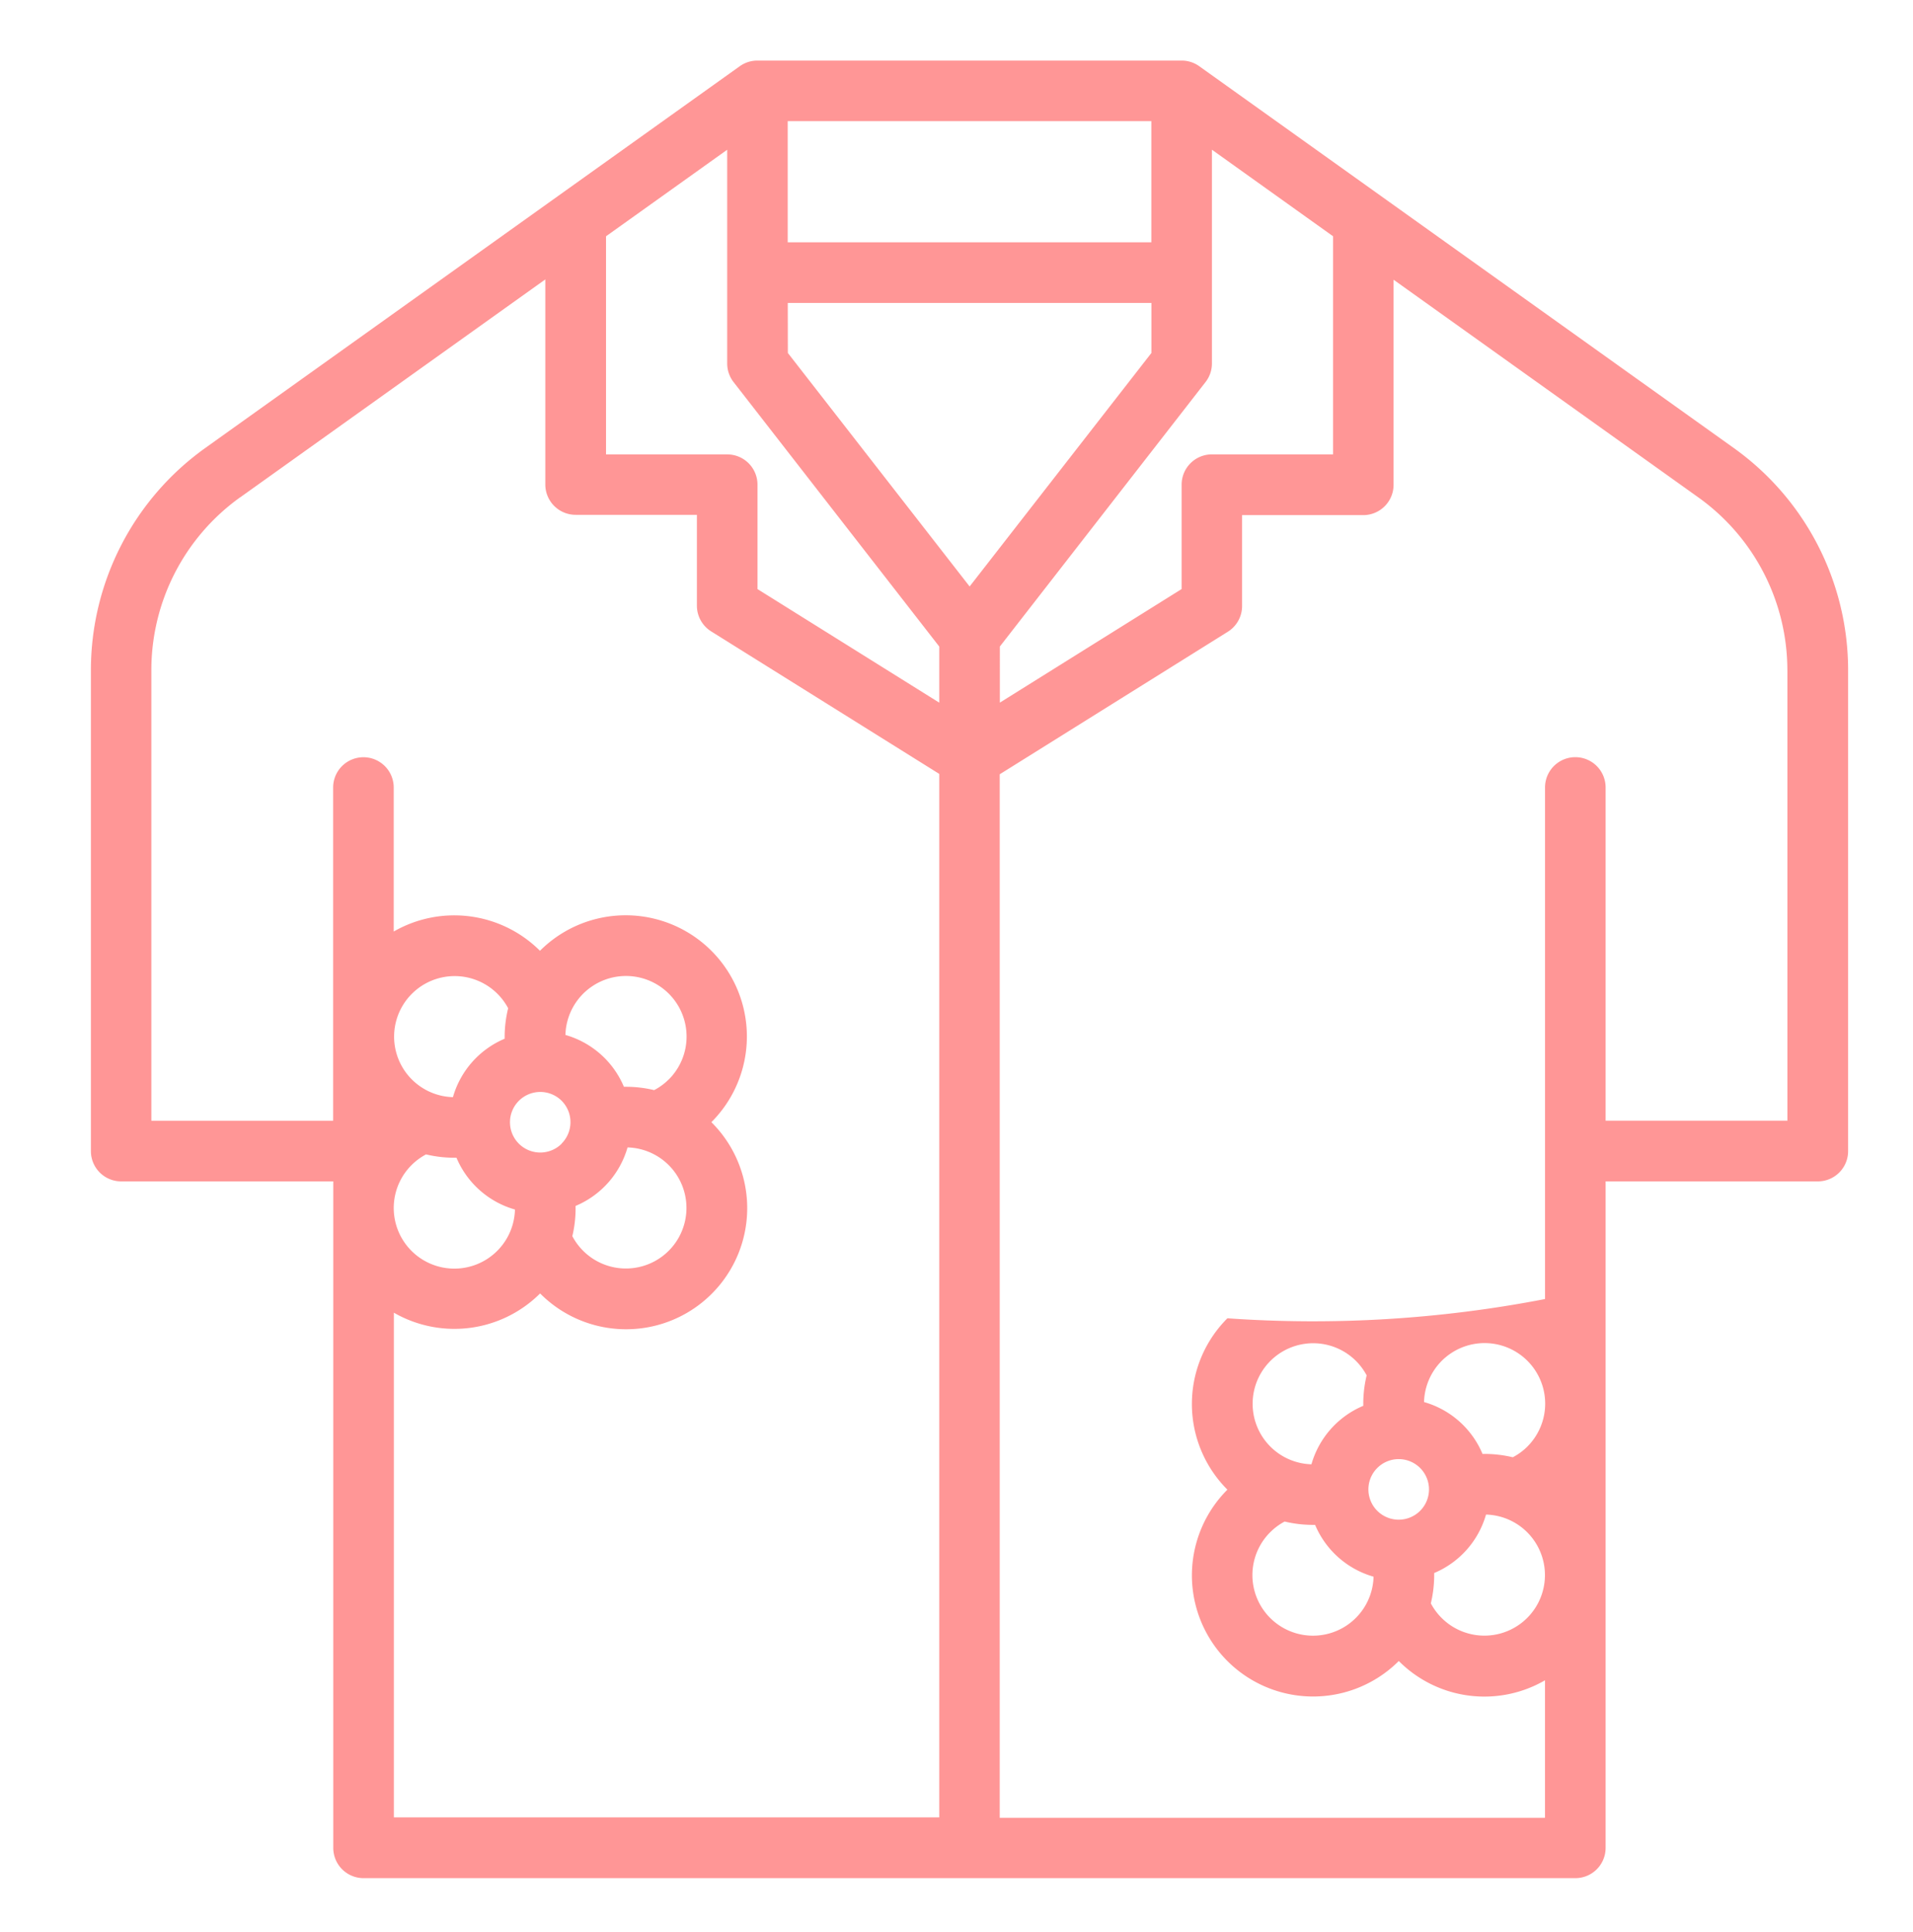 <svg xmlns="http://www.w3.org/2000/svg" width="57.343" height="57.922" viewBox="0 0 57.343 57.922"><g transform="translate(-1263.657 -17186.078)"><g transform="translate(1263.657 17186.078)"><path d="M490.235,1191.743v14.422a.907.907,0,0,0,.908.908H497.5v19.979a.907.907,0,0,0,.908.908h36.323a.907.907,0,0,0,.908-.908v-19.979H542a.907.907,0,0,0,.908-.908v-14.422a8.185,8.185,0,0,0-3.422-6.651l-16.028-11.449a.907.907,0,0,0-.528-.169H510.213a.907.907,0,0,0-.528.169l-16.028,11.449A8.186,8.186,0,0,0,490.235,1191.743Zm9.612,14.841a1.831,1.831,0,0,1,.433-.32,3.629,3.629,0,0,0,.846.1l.067,0a2.708,2.708,0,0,0,1.753,1.553,1.817,1.817,0,1,1-3.1-1.332Zm4.5-.642a.908.908,0,1,1,0-1.284h0A.909.909,0,0,1,504.342,1205.942Zm.42,1.865a2.71,2.71,0,0,0,1.554-1.752,1.815,1.815,0,1,1-1.655,2.66A3.611,3.611,0,0,0,504.763,1207.807Zm2.79-3.791a1.824,1.824,0,0,1-.438.321,3.629,3.629,0,0,0-.846-.1l-.061,0a2.707,2.707,0,0,0-1.753-1.554,1.816,1.816,0,1,1,3.1,1.332Zm-4.917-1.221a2.707,2.707,0,0,0-1.553,1.753,1.815,1.815,0,1,1,1.655-2.665A3.637,3.637,0,0,0,502.637,1202.794Zm6.668-17.515h-3.632v-6.539l3.632-2.594v6.408a.907.907,0,0,0,.192.558l6.165,7.927v1.682l-5.449-3.405v-3.129A.907.907,0,0,0,509.3,1185.28Zm1.816-4.541h10.9v1.5l-5.449,7-5.449-7Zm6.357,10.3,6.165-7.927a.907.907,0,0,0,.192-.558v-6.408l3.632,2.595v6.538h-3.632a.907.907,0,0,0-.908.908v3.129l-5.449,3.405Zm4.541-12.117h-10.9v-3.633h10.9Zm11.273,36.1a1.823,1.823,0,0,1-.438.321,3.682,3.682,0,0,0-.846-.1l-.062,0a2.7,2.7,0,0,0-1.753-1.555,1.816,1.816,0,1,1,3.1,1.332Zm-4.5.642a.908.908,0,1,1,0,1.285.907.907,0,0,1,0-1.285l0,0Zm-.421-1.863a2.707,2.707,0,0,0-1.553,1.753,1.815,1.815,0,1,1,1.655-2.666A3.65,3.65,0,0,0,528.375,1213.805Zm-2.789,3.79a1.792,1.792,0,0,1,.433-.321,3.629,3.629,0,0,0,.846.1l.067,0a2.706,2.706,0,0,0,1.752,1.553,1.816,1.816,0,1,1-3.1-1.331Zm4.916,1.222a2.708,2.708,0,0,0,1.553-1.752,1.815,1.815,0,1,1-1.654,2.661A3.668,3.668,0,0,0,530.5,1218.818Zm10.587-27.075v13.515h-5.449v-9.989a.908.908,0,0,0-1.816,0V1210.6a36.558,36.558,0,0,1-9.521.577,3.631,3.631,0,0,0,0,5.137,3.632,3.632,0,0,0,5.137,5.137h0l0,0a3.622,3.622,0,0,0,4.383.578v4.121H517.477v-31.281l6.838-4.273a.909.909,0,0,0,.427-.77V1187.1h3.633a.909.909,0,0,0,.908-.908v-6.149l9.143,6.531a6.37,6.37,0,0,1,2.661,5.174Zm-46.375-5.173,9.143-6.531v6.149a.909.909,0,0,0,.909.908H508.4v2.724a.909.909,0,0,0,.427.77l6.838,4.273v31.281H499.316v-15.13a3.638,3.638,0,0,0,4.384-.577l0,0a3.63,3.63,0,1,0,5.155-5.113l-.021-.021h0a3.633,3.633,0,0,0-5.138-5.138,3.638,3.638,0,0,0-4.384-.577v-4.317a.908.908,0,0,0-1.816,0v9.989h-5.449v-13.515a6.371,6.371,0,0,1,2.662-5.174Zm-7.2-14.911" transform="translate(-487.51 -1171.658)" fill="#ff9696"/></g><rect width="57" height="57" transform="translate(1264 17187)" fill="none"/></g></svg>